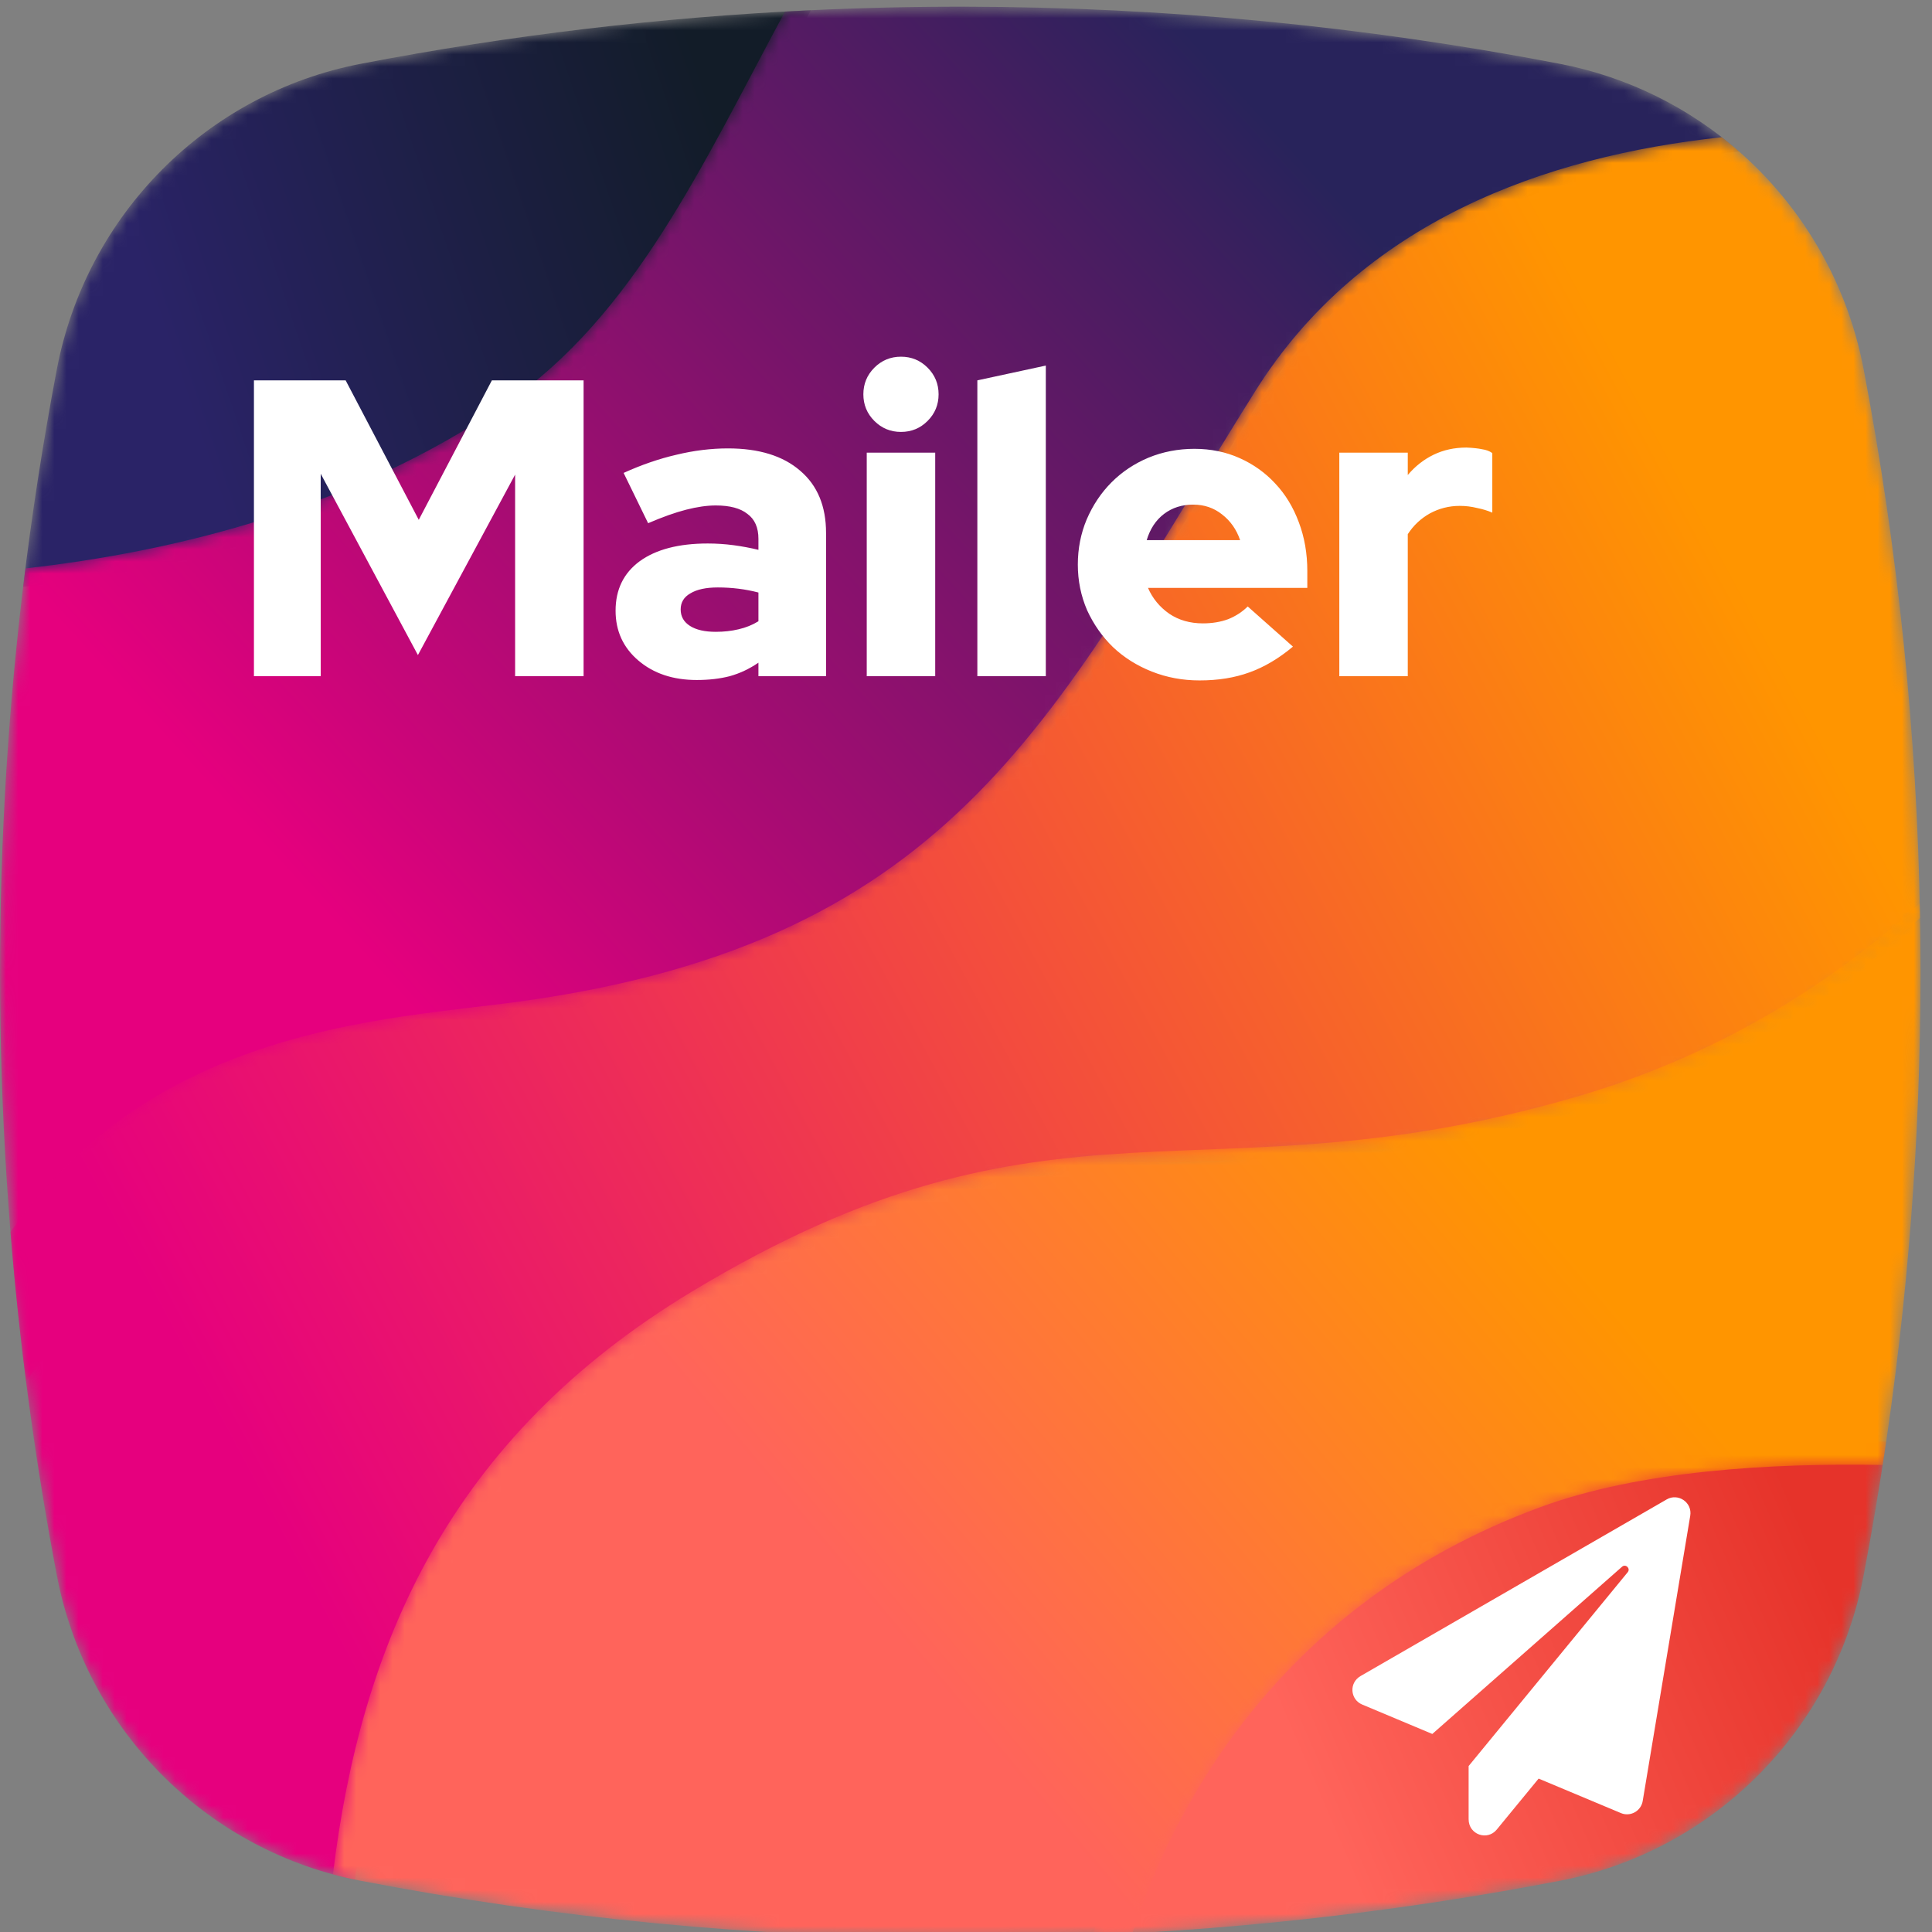 <svg width="160" height="160" viewBox="0 0 160 160" fill="none" xmlns="http://www.w3.org/2000/svg">
    <rect x="0" y="0" width="160" height="160" fill="#808080" stroke="none"/>
    <g clip-path="url(#clip0_207_2)">
        <mask id="mask0_207_2" style="mask-type:alpha" maskUnits="userSpaceOnUse" x="1" y="0" width="67" height="49">
            <path d="M29.882 5.282C17.122 7.736 7.142 17.77 4.703 30.603C3.568 36.574 2.639 42.573 1.915 48.593C14.524 47.216 30.047 43.533 43.251 34.457C54.225 26.913 60.048 14.052 67.157 0.846C54.669 1.433 42.212 2.912 29.882 5.282Z" fill="white"/>
        </mask>
        <g mask="url(#mask0_207_2)">
            <path fill-rule="evenodd" clip-rule="evenodd" d="M29.882 5.282C17.122 7.736 7.142 17.77 4.703 30.603C3.568 36.574 2.639 42.573 1.915 48.593C14.524 47.216 30.047 43.533 43.251 34.457C54.225 26.913 60.048 14.052 67.157 0.846C54.669 1.433 42.212 2.912 29.882 5.282Z" fill="url(#paint0_linear_207_2)"/>
        </g>
        <mask id="mask1_207_2" style="mask-type:alpha" maskUnits="userSpaceOnUse" x="0" y="0" width="145" height="115">
            <path d="M79.01 0.555C74.342 0.562 69.674 0.698 65.008 0.956C58.149 13.71 52.508 26.119 41.907 33.405C29.196 42.142 14.273 45.719 2.103 47.07C-0.716 69.429 -0.698 92.056 2.159 114.408C13.709 98.357 28.754 91.242 39.266 89.811C75.898 84.837 87.424 60.103 103.944 33.737C113.041 19.216 128.978 13.916 144.028 12.55C139.891 8.924 134.801 6.365 129.168 5.282C112.94 2.164 96.49 0.585 80.038 0.555H79.01Z" fill="white"/>
        </mask>
        <g mask="url(#mask1_207_2)">
            <path fill-rule="evenodd" clip-rule="evenodd" d="M79.01 0.555C74.342 0.562 69.674 0.698 65.008 0.956C58.149 13.71 52.508 26.119 41.907 33.405C29.196 42.142 14.273 45.719 2.103 47.07C-0.716 69.429 -0.698 92.056 2.159 114.408C13.709 98.357 28.754 91.242 39.266 89.811C75.898 84.837 87.424 60.103 103.944 33.737C113.041 19.216 128.978 13.916 144.028 12.55C139.891 8.924 134.801 6.365 129.168 5.282C112.94 2.164 96.49 0.585 80.038 0.555H79.01Z" fill="url(#paint1_linear_207_2)"/>
        </g>
        <mask id="mask2_207_2" style="mask-type:alpha" maskUnits="userSpaceOnUse" x="0" y="11" width="160" height="145">
            <path d="M103.944 32.409C87.424 58.777 79.522 77.982 42.893 82.962C31.982 84.441 12.736 85.008 0.869 102.034C1.636 111.55 2.916 121.032 4.703 130.443C7.109 143.113 16.871 153.052 29.399 155.665C31.622 136.738 38.804 119.758 58.735 107.732C88.434 89.811 100.312 100.762 131.002 91.803C142.857 88.343 152.056 82.329 159.012 76.016C158.756 60.805 157.199 45.61 154.344 30.603C152.863 22.794 148.589 16.023 142.593 11.365C127.972 12.936 112.752 18.35 103.944 32.409Z" fill="white"/>
        </mask>
        <g mask="url(#mask2_207_2)">
            <path fill-rule="evenodd" clip-rule="evenodd" d="M103.944 32.409C87.424 58.777 79.522 77.982 42.893 82.962C31.982 84.441 12.736 85.008 0.869 102.034C1.636 111.55 2.916 121.032 4.703 130.443C7.109 143.113 16.871 153.052 29.399 155.665C31.622 136.738 38.804 119.758 58.735 107.732C88.434 89.811 100.312 100.762 131.002 91.803C142.857 88.343 152.056 82.329 159.012 76.016C158.756 60.805 157.199 45.61 154.344 30.603C152.863 22.794 148.589 16.023 142.593 11.365C127.972 12.936 112.752 18.35 103.944 32.409Z" fill="url(#paint2_linear_207_2)"/>
        </g>
        <mask id="mask3_207_2" style="mask-type:alpha" maskUnits="userSpaceOnUse" x="90" y="119" width="67" height="42">
            <path d="M126.024 123.042C102.499 131.687 93.618 150.435 90.489 160.262C103.446 159.721 116.373 158.221 129.168 155.762C141.93 153.308 151.909 143.274 154.344 130.443C155.043 126.768 155.665 123.083 156.208 119.39C155.126 119.367 154.024 119.354 152.907 119.354C143.86 119.354 133.801 120.179 126.024 123.042Z" fill="white"/>
        </mask>
        <g mask="url(#mask3_207_2)">
            <path fill-rule="evenodd" clip-rule="evenodd" d="M126.024 123.042C102.499 131.687 93.618 150.435 90.489 160.262C103.446 159.721 116.373 158.221 129.168 155.762C141.93 153.308 151.909 143.274 154.344 130.443C155.043 126.768 155.665 123.083 156.208 119.39C155.126 119.367 154.024 119.354 152.907 119.354C143.86 119.354 133.801 120.179 126.024 123.042Z" fill="url(#paint3_linear_207_2)"/>
        </g>
        <mask id="mask4_207_2" style="mask-type:alpha" maskUnits="userSpaceOnUse" x="27" y="74" width="133" height="87">
            <path d="M130.596 90.815C99.464 99.902 87.416 88.795 57.288 106.971C37.196 119.091 29.874 136.177 27.571 155.228C28.33 155.433 29.1 155.611 29.882 155.762C46.108 158.88 62.552 160.459 79.002 160.489H80.048C84.627 160.482 89.206 160.351 93.78 160.104C96.813 150.698 105.305 133 127.581 124.809C135.784 121.793 146.644 121.15 155.916 121.323C158.004 107.803 159.05 94.163 159.05 80.523C159.05 78.621 159.03 76.718 158.989 74.815C151.937 81.218 142.611 87.304 130.596 90.815Z" fill="white"/>
        </mask>
        <g mask="url(#mask4_207_2)">
            <path fill-rule="evenodd" clip-rule="evenodd" d="M130.596 90.815C99.464 99.902 87.416 88.795 57.288 106.971C37.196 119.091 29.874 136.177 27.571 155.228C28.33 155.433 29.1 155.611 29.882 155.762C46.108 158.88 62.552 160.459 79.002 160.489H80.048C84.627 160.482 89.206 160.351 93.78 160.104C96.813 150.698 105.305 133 127.581 124.809C135.784 121.793 146.644 121.15 155.916 121.323C158.004 107.803 159.05 94.163 159.05 80.523C159.05 78.621 159.03 76.718 158.989 74.815C151.937 81.218 142.611 87.304 130.596 90.815Z" fill="url(#paint4_linear_207_2)"/>
        </g>
        <path d="M34.61 54.25L26.56 39.235V56H21.03V31.5H28.625L34.68 43.05L40.735 31.5H48.33V56H42.66V39.305L34.61 54.25ZM57.7 56.315C55.74 56.315 54.13 55.778 52.87 54.705C51.61 53.632 50.98 52.255 50.98 50.575C50.98 48.825 51.645 47.46 52.975 46.48C54.328 45.5 56.207 45.01 58.61 45.01C59.334 45.01 60.045 45.057 60.745 45.15C61.445 45.243 62.133 45.372 62.81 45.535V44.625C62.81 43.692 62.507 43.003 61.9 42.56C61.317 42.093 60.442 41.86 59.275 41.86C58.552 41.86 57.735 41.977 56.825 42.21C55.915 42.443 54.865 42.817 53.675 43.33L51.645 39.165C53.139 38.488 54.597 37.987 56.02 37.66C57.467 37.31 58.89 37.135 60.29 37.135C62.857 37.135 64.852 37.753 66.275 38.99C67.698 40.203 68.41 41.918 68.41 44.135V56H62.81V54.88C62.063 55.393 61.27 55.767 60.43 56C59.614 56.21 58.703 56.315 57.7 56.315ZM56.37 50.47C56.37 51.053 56.627 51.508 57.14 51.835C57.654 52.162 58.365 52.325 59.275 52.325C59.952 52.325 60.582 52.255 61.165 52.115C61.772 51.975 62.32 51.753 62.81 51.45V49.07C62.273 48.93 61.725 48.825 61.165 48.755C60.605 48.685 60.033 48.65 59.45 48.65C58.47 48.65 57.712 48.813 57.175 49.14C56.639 49.443 56.37 49.887 56.37 50.47ZM74.615 35.77C73.752 35.77 73.017 35.467 72.41 34.86C71.804 34.253 71.5 33.518 71.5 32.655C71.5 31.792 71.804 31.057 72.41 30.45C73.017 29.843 73.752 29.54 74.615 29.54C75.479 29.54 76.214 29.843 76.82 30.45C77.427 31.057 77.73 31.792 77.73 32.655C77.73 33.518 77.427 34.253 76.82 34.86C76.214 35.467 75.479 35.77 74.615 35.77ZM77.45 37.485V56H71.78V37.485H77.45ZM86.61 30.275V56H80.94V31.5L86.61 30.275ZM107.076 53.55C105.909 54.53 104.707 55.242 103.471 55.685C102.257 56.128 100.881 56.35 99.341 56.35C97.941 56.35 96.622 56.105 95.386 55.615C94.149 55.125 93.076 54.448 92.166 53.585C91.279 52.722 90.567 51.707 90.031 50.54C89.517 49.35 89.261 48.09 89.261 46.76C89.261 45.43 89.506 44.182 89.996 43.015C90.509 41.825 91.197 40.798 92.061 39.935C92.924 39.072 93.939 38.395 95.106 37.905C96.296 37.415 97.567 37.17 98.921 37.17C100.274 37.17 101.522 37.427 102.666 37.94C103.809 38.453 104.789 39.153 105.606 40.04C106.446 40.927 107.099 42 107.566 43.26C108.032 44.497 108.266 45.838 108.266 47.285V48.685H95.071C95.444 49.548 96.027 50.26 96.821 50.82C97.614 51.357 98.547 51.625 99.621 51.625C100.391 51.625 101.091 51.508 101.721 51.275C102.351 51.018 102.887 50.668 103.331 50.225L107.076 53.55ZM98.816 41.79C97.882 41.79 97.077 42.047 96.401 42.56C95.724 43.073 95.246 43.797 94.966 44.73H102.701C102.397 43.843 101.896 43.132 101.196 42.595C100.519 42.058 99.726 41.79 98.816 41.79ZM110.916 56V37.485H116.586V39.34C117.193 38.617 117.904 38.057 118.721 37.66C119.538 37.263 120.448 37.065 121.451 37.065C121.988 37.088 122.419 37.135 122.746 37.205C123.073 37.252 123.353 37.357 123.586 37.52V42.455C123.213 42.292 122.793 42.163 122.326 42.07C121.859 41.953 121.381 41.895 120.891 41.895C120.004 41.895 119.176 42.105 118.406 42.525C117.659 42.945 117.053 43.517 116.586 44.24V56H110.916Z" fill="white"/>
        <g clip-path="url(#clip1_207_2)">
            <path d="M138.031 124.174L112.684 138.798C111.694 139.366 111.82 140.745 112.804 141.16L118.617 143.599L134.329 129.752C134.63 129.484 135.056 129.895 134.799 130.206L121.625 146.257V150.659C121.625 151.95 123.184 152.459 123.949 151.523L127.422 147.296L134.236 150.151C135.013 150.479 135.899 149.992 136.041 149.156L139.978 125.531C140.164 124.426 138.978 123.627 138.031 124.174Z" fill="white"/>
        </g>
    </g>
    <defs>
        <linearGradient id="paint0_linear_207_2" x1="61.001" y1="14.54" x2="14.364" y2="30.248" gradientUnits="userSpaceOnUse">
            <stop stop-color="#121C28"/>
            <stop offset="1" stop-color="#2A2367"/>
        </linearGradient>
        <linearGradient id="paint1_linear_207_2" x1="114.404" y1="20.299" x2="39.088" y2="89.019" gradientUnits="userSpaceOnUse">
            <stop stop-color="#28235B"/>
            <stop offset="1" stop-color="#E6007E"/>
        </linearGradient>
        <linearGradient id="paint2_linear_207_2" x1="147.997" y1="55.369" x2="21.026" y2="123.426" gradientUnits="userSpaceOnUse">
            <stop stop-color="#FF9500"/>
            <stop offset="1" stop-color="#E6007E"/>
        </linearGradient>
        <linearGradient id="paint3_linear_207_2" x1="154.688" y1="138.523" x2="112.34" y2="156.725" gradientUnits="userSpaceOnUse">
            <stop stop-color="#E6332A"/>
            <stop offset="1" stop-color="#FF645B"/>
        </linearGradient>
        <linearGradient id="paint4_linear_207_2" x1="132.879" y1="107.08" x2="84.638" y2="147.806" gradientUnits="userSpaceOnUse">
            <stop stop-color="#FF9500"/>
            <stop offset="1" stop-color="#FF645B"/>
        </linearGradient>
        <clipPath id="clip0_207_2">
            <rect width="160" height="160" fill="white"/>
        </clipPath>
        <clipPath id="clip1_207_2">
            <rect width="28" height="28" fill="white" transform="translate(112 124)"/>
        </clipPath>
    </defs>
</svg>
